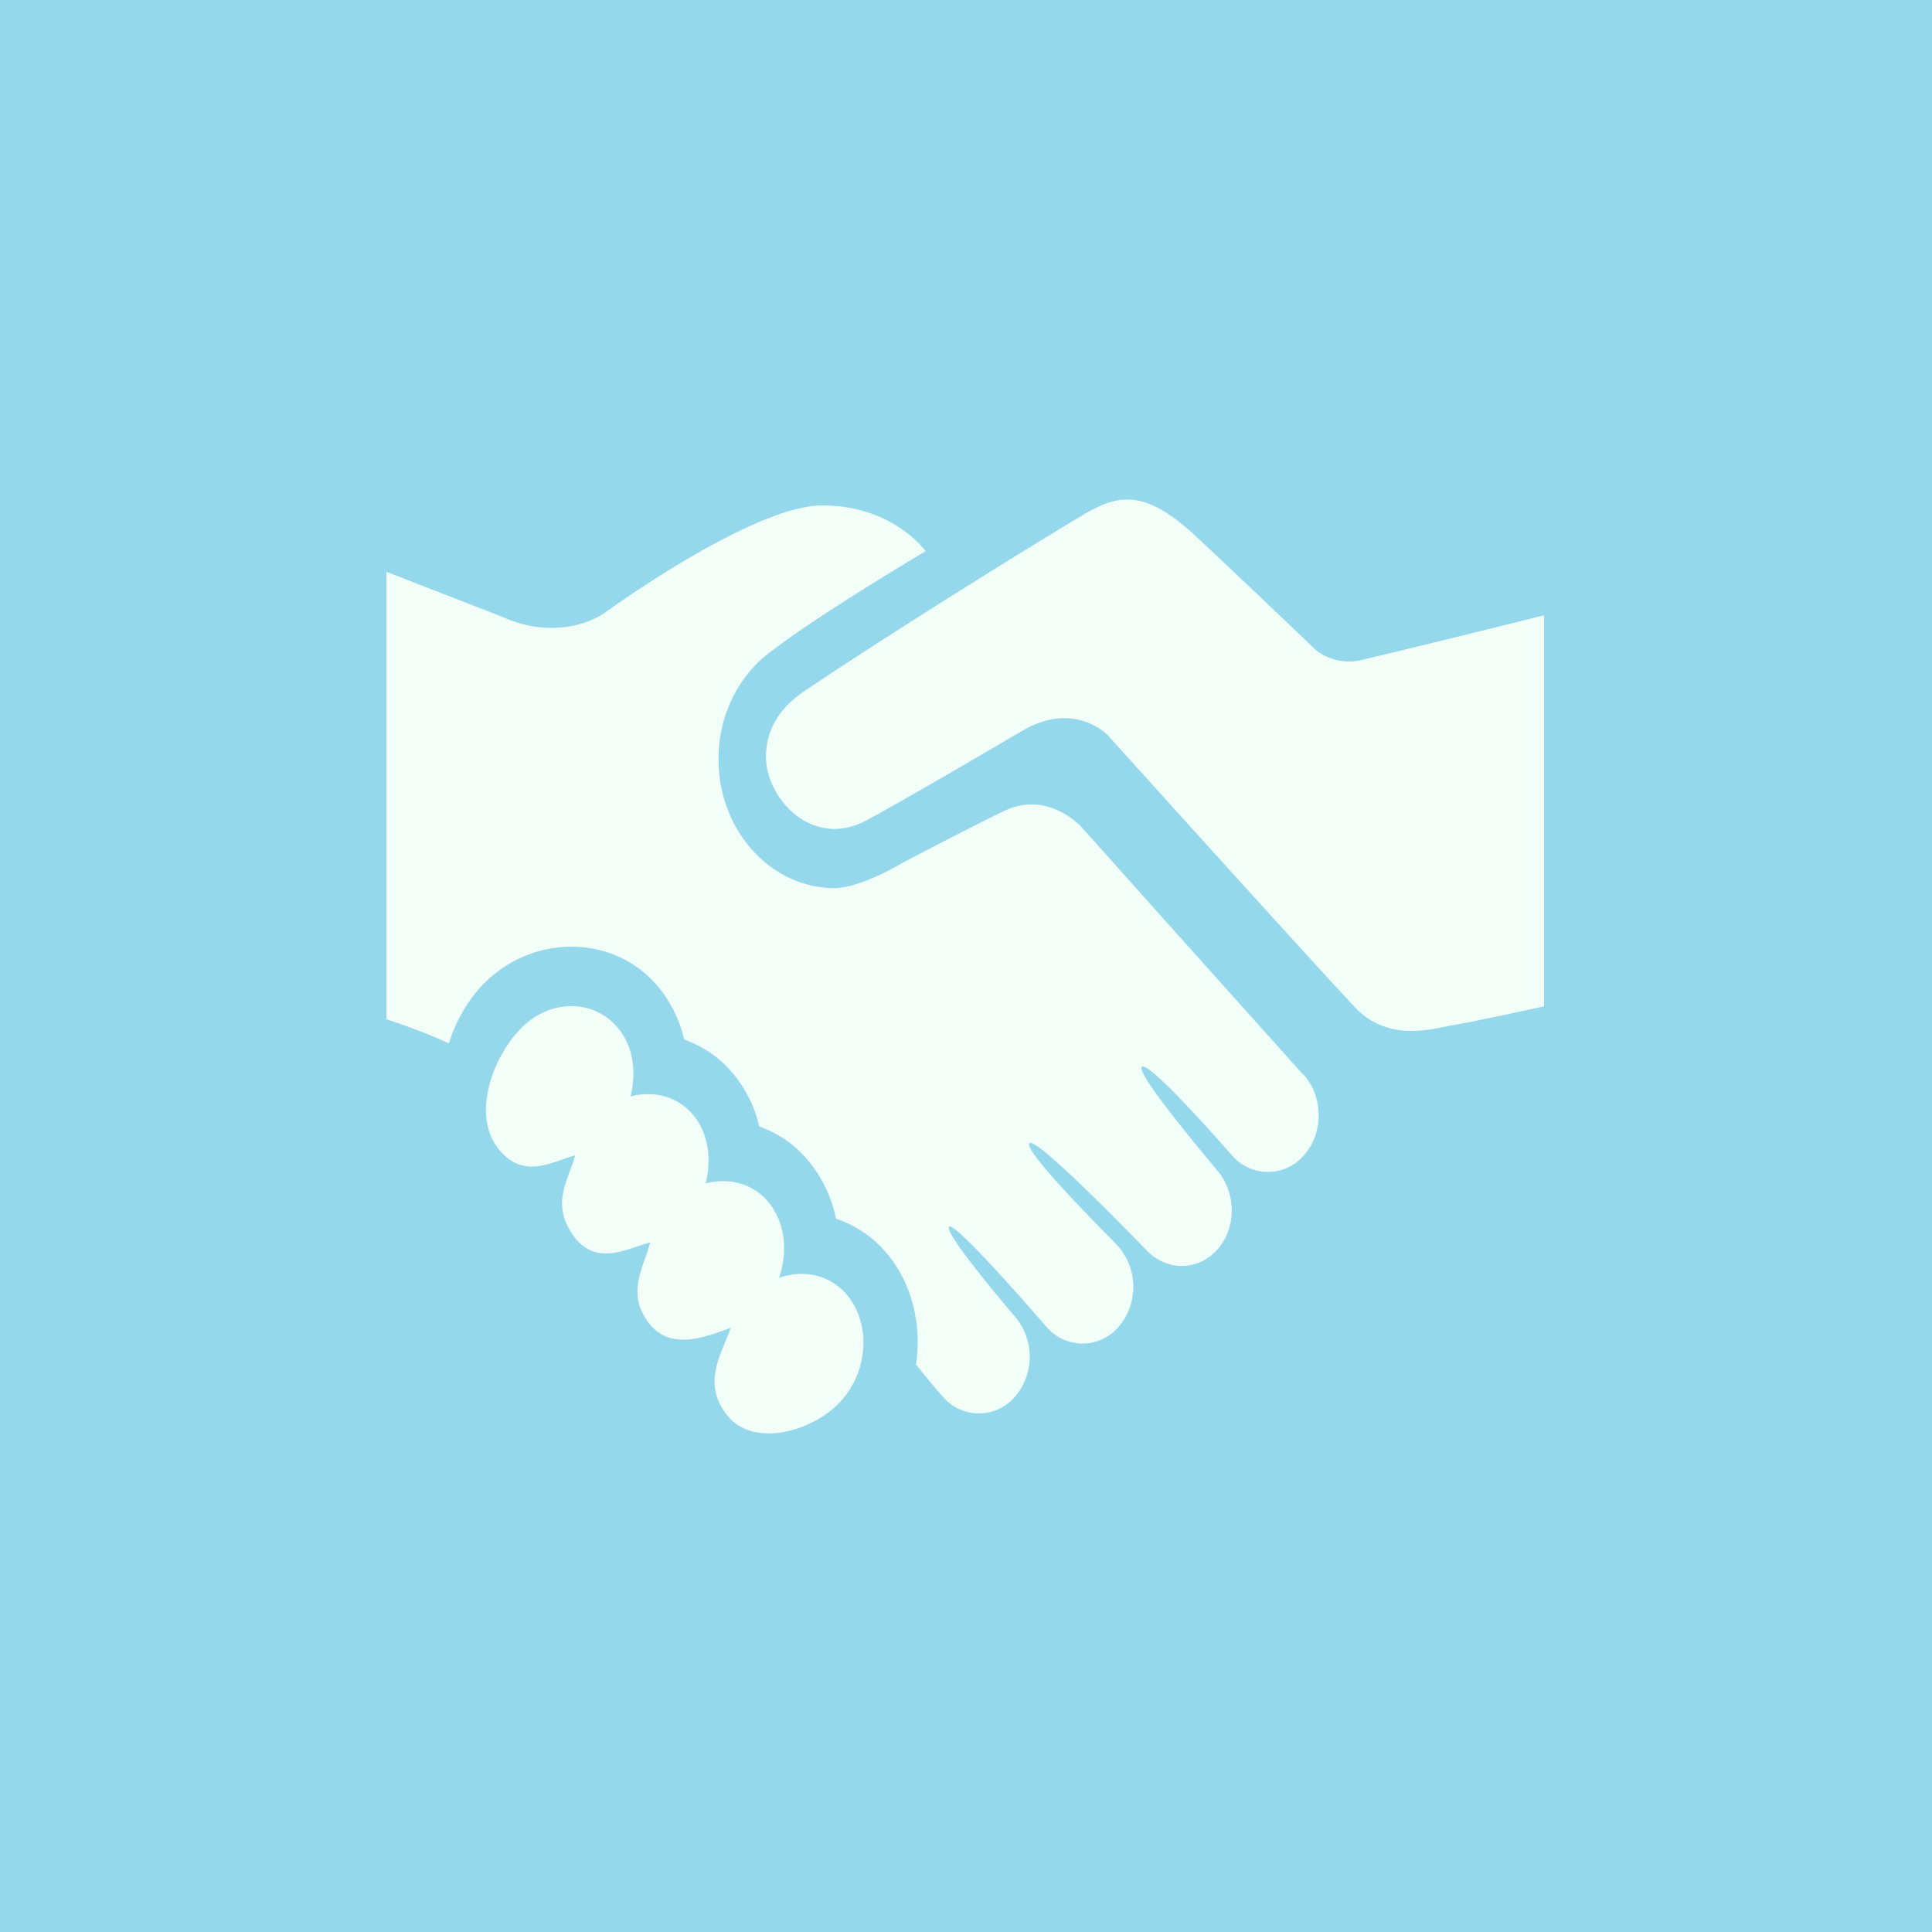 <svg xmlns="http://www.w3.org/2000/svg" xmlns:xlink="http://www.w3.org/1999/xlink" width="700" height="700" viewBox="0 0 700 700">
  <rect x="0" y="0" width="700" height="700" fill="#333333" stroke="none"/>
  <defs>
    <clipPath id="clip-custom_1">
      <rect width="700" height="700"/>
    </clipPath>
  </defs>
  <g id="custom_1" data-name="custom – 1" clip-path="url(#clip-custom_1)">
    <rect width="700" height="700" fill="#8bd9c7"/>
    <rect id="blue" width="700" height="700" fill="#95d8eb"/>
    <g id="hand-shake" transform="translate(140 112.343)">
      <path id="Path_1" data-name="Path 1" d="M419.415,110.612V252.279s-27.173,5.973-32.771,6.759c-5.58.784-23.116,7.1-35.825-6.529-19.6-20.96-89.233-98.231-89.233-98.231s-12.006-13.146-31.285-1.785c-17.7,10.408-43.929,25.66-54.886,31.6-20.713,12.3-37.881-7.216-37.881-22.083,0-11.532,6.449-19.359,15.668-25.115,24.984-16.9,77.644-49.882,99.577-62.886,13.332-7.912,22.937-8.59,41.241,8.615,22.542,21.154,42.6,40.437,42.6,40.437A19.279,19.279,0,0,0,353.6,126.7C379.225,120.655,419.415,110.612,419.415,110.612ZM142.251,350.653c3.372-9.667,2.245-20.48-4.22-27.9-5.809-6.635-14.291-8.384-22.379-6.316,2.262-8.951,1.013-18.477-4.828-25.2-5.827-6.618-14.293-8.4-22.38-6.315,2.245-8.937,1-18.463-4.845-25.166-9.151-10.474-24.98-10.024-35.379,1.036-10.344,11.075-16.97,31.141-7.738,42.951,9.216,11.751,19.806,4.6,27.879,2.549-2.246,8.937-8.975,17.251-.688,28.949s19.805,4.6,27.887,2.569c-2.254,8.9-8.689,18.051-.72,28.9,8.041,10.88,21.211,5.083,29.91,2.068-3.357,9.63-10.542,20.012-1.311,31.645,9.217,11.717,30.518,6.3,40.922-4.781,10.377-11.075,11.373-28.628,2.246-39.135C160.307,349.3,150.914,347.62,142.251,350.653ZM332.1,276.95c-75.214-83.926-39.837-44.435-80.313-89.7,0,0-12.165-13.513-28.2-5.664-11.255,5.5-25.745,13-36.648,18.729-11.981,7.01-20.6,9.18-24.652,9.15-23.162-.169-41.953-20.942-41.953-46.761,0-16.749,7.969-31.331,19.854-39.609,16.713-12.905,55.183-35.737,55.183-35.737s-11.72-16.571-37.393-16.571-79.288,39.2-79.288,39.2-15.212,10.872-36.9,1.079L0,94.828V256.935s11.935,3.854,22.658,8.742a54.455,54.455,0,0,1,11.751-20.7c17.79-18.908,47.279-19.1,63.465-.507a46.27,46.27,0,0,1,10.015,19.852A40.053,40.053,0,0,1,125.066,276,46.158,46.158,0,0,1,135.1,295.818a40.224,40.224,0,0,1,17.177,11.7,47.583,47.583,0,0,1,10.607,21.707,40.545,40.545,0,0,1,17.92,11.985c9.728,11.149,13.18,26.275,11.088,40.866a.062.062,0,0,1,.064.033c.159.232,6.027,7.531,9.686,11.648a17.15,17.15,0,0,0,26.073,0,22.385,22.385,0,0,0,0-29.094c-.257-.286-25.871-30.181-23.81-32.5,2.046-2.3,34.68,35.587,35.287,36.28a17.155,17.155,0,0,0,26.057,0,22.34,22.34,0,0,0,0-29.075c-.352-.374-1.821-1.944-2.366-2.569,0,0-32.355-32.161-29.893-34.909,2.493-2.765,42.683,39.085,42.748,39.085,7.224,7.259,18.352,7.206,25.3-.553,6.762-7.545,6.907-19.479.912-27.521-.127-.428-30.629-36-28.248-38.672,2.415-2.711,32.6,31.966,32.66,32.038a17.158,17.158,0,0,0,26.057,0c7.162-7.992,7.162-21.048,0-29.111C332.323,277.091,332.2,277.019,332.1,276.95Z" fill="#f2fff8"/>
    </g>
  </g>
</svg>

